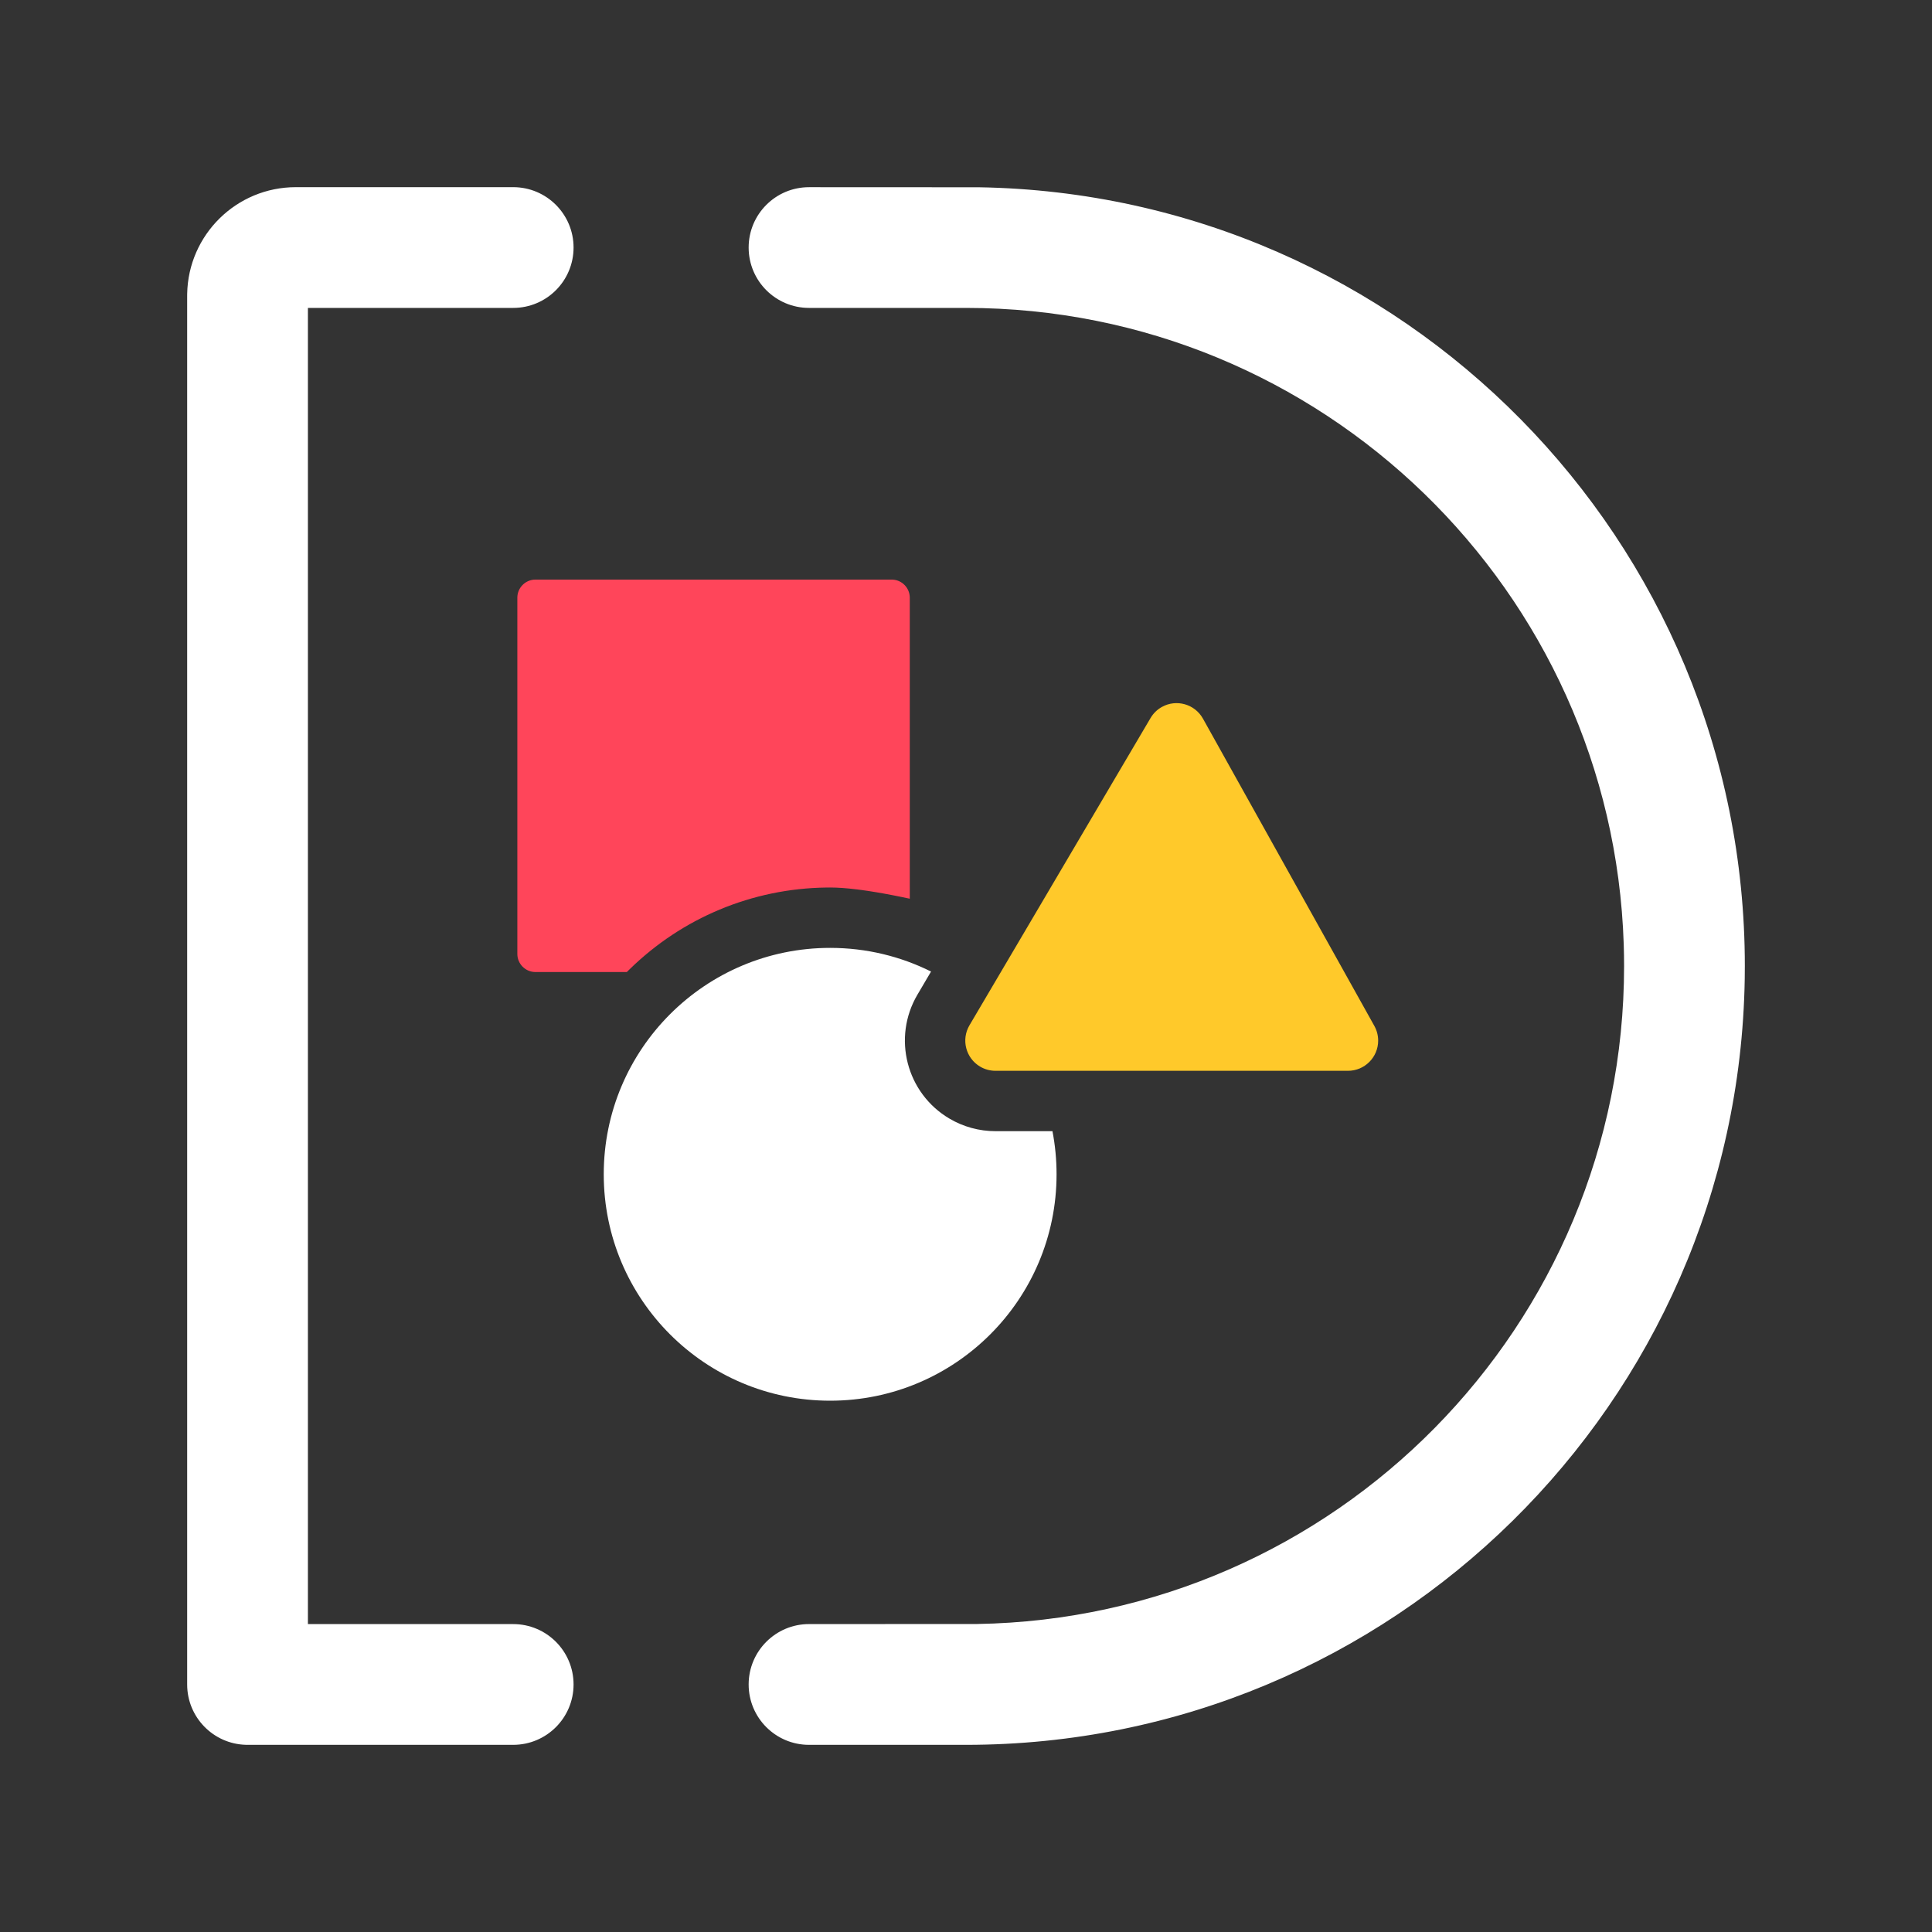 <?xml version="1.0" encoding="UTF-8"?><svg id="Layer_1" xmlns="http://www.w3.org/2000/svg" viewBox="0 0 320 320"><rect x="0" y="0" width="320" height="320" fill="#333333" stroke="none"/><defs><style>.cls-1,.cls-2{fill:#fff;}.cls-3{fill:#ffc92a;}.cls-4{fill:#ff455a;}.cls-2{fill-rule:evenodd;}</style></defs><g id="docarray-dark"><g id="_编组"><g id="_编组-57"><path id="_形状" class="cls-1" d="M124,41c0,5.523,4.477,10,10,10h26c59.001,0,107.053,46.878,108.942,105.42l.043,1.778,.015,1.803c0,59.597-47.83,108.023-107.197,108.985l-27.803,.011c-5.523,.002-10,4.48-10,10.004,0,5.523,4.477,10,10,10h26c70.532,0,127.844-56.606,128.983-126.867l.017-2.133c0-70.532-56.606-127.844-126.867-128.983l-28.133-.013c-5.52-.003-9.998,4.471-10,9.991v.005ZM49,31c-9.831,0-17.821,7.881-17.997,17.669l-.003,.331v230c0,5.429,4.327,9.848,9.72,9.996l.28,.004h44c5.523,0,10-4.477,10-10s-4.477-10-10-10H51V51h34c5.523,0,10-4.477,10-10s-4.477-10-10-10H49Z"/></g></g><path id="_路径" class="cls-4" d="M147.688,96l.176,.005c1.575,.091,2.824,1.397,2.824,2.995l.001,49.855-.018-.004c-.398-.085-.79-.167-1.175-.247l-1.135-.229c-.186-.037-.37-.073-.553-.108l-1.076-.203c-.176-.032-.351-.064-.523-.095l-1.017-.176h0l-.977-.158c-.16-.025-.318-.049-.474-.073l-.918-.132h0l-.879-.114c-1.718-.211-3.199-.317-4.443-.317l-.6,.004c-12.374,.154-23.953,5.07-32.597,13.521l-.479,.474-15.137,.001c-1.657,0-3-1.343-3-3v-59c0-1.657,1.343-3,3-3h59Z"/><path id="_路径-2" class="cls-2" d="M137.5,157c6.005,0,11.679,1.411,16.711,3.92l-2.252,3.823c-4.206,7.137-1.83,16.333,5.307,20.539,2.308,1.36,4.937,2.077,7.616,2.077l9.438,0c.446,2.312,.679,4.699,.679,7.141,0,20.711-16.789,37.5-37.5,37.5s-37.5-16.789-37.5-37.5,16.789-37.5,37.5-37.5Z"/><path id="_路径-73" class="cls-3" d="M199.245,119.024l28.389,50.899c.415,.745,.633,1.583,.633,2.436,0,2.761-2.239,5-5,5h-58.385c-.893,0-1.769-.239-2.539-.692-2.379-1.402-3.171-4.467-1.769-6.846l29.996-50.899c.451-.765,1.097-1.396,1.872-1.828,2.412-1.345,5.457-.48,6.802,1.931Z"/></g></svg>